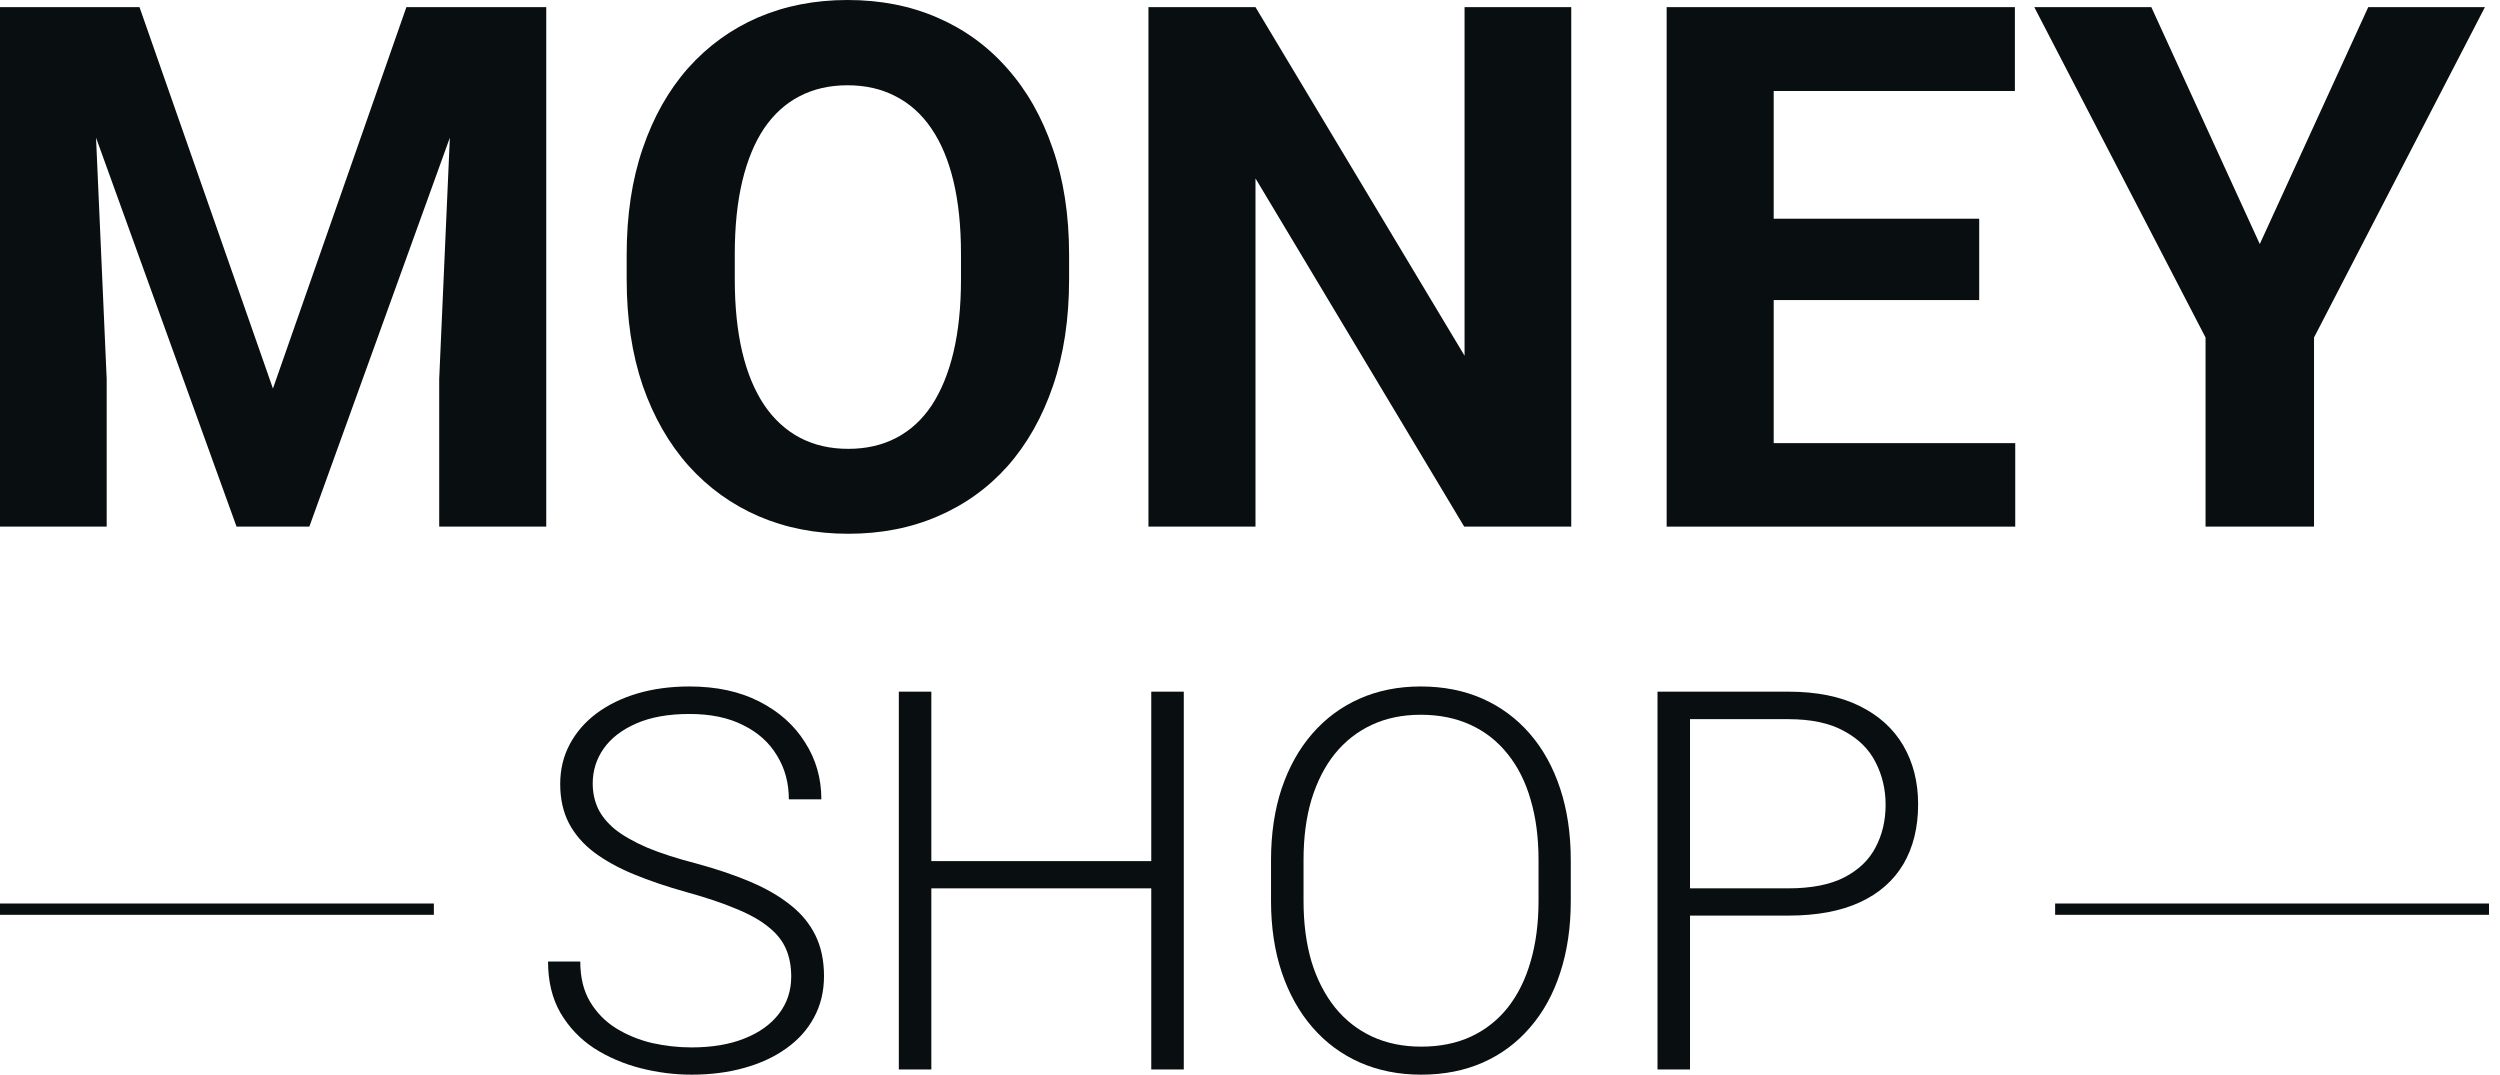 <svg width="221" height="95" viewBox="0 0 221 95" fill="none" xmlns="http://www.w3.org/2000/svg">
<path d="M69.944 86.329C69.944 85.412 69.789 84.594 69.477 83.875C69.165 83.156 68.651 82.514 67.935 81.948C67.234 81.367 66.284 80.832 65.084 80.342C63.9 79.838 62.42 79.341 60.644 78.851C58.946 78.377 57.412 77.857 56.041 77.291C54.67 76.726 53.494 76.076 52.513 75.342C51.547 74.608 50.807 73.751 50.293 72.773C49.779 71.779 49.522 70.624 49.522 69.309C49.522 68.024 49.802 66.854 50.363 65.799C50.924 64.744 51.71 63.834 52.723 63.07C53.751 62.305 54.958 61.716 56.345 61.303C57.747 60.89 59.281 60.684 60.948 60.684C63.331 60.684 65.388 61.127 67.117 62.014C68.862 62.901 70.209 64.102 71.159 65.616C72.125 67.114 72.608 68.797 72.608 70.662H69.734C69.734 69.21 69.384 67.917 68.683 66.786C67.997 65.639 67 64.744 65.692 64.102C64.399 63.444 62.818 63.115 60.948 63.115C59.079 63.115 57.505 63.398 56.228 63.964C54.966 64.515 54.008 65.256 53.354 66.189C52.715 67.107 52.396 68.131 52.396 69.263C52.396 70.058 52.552 70.792 52.863 71.465C53.175 72.123 53.681 72.742 54.382 73.323C55.099 73.889 56.041 74.424 57.209 74.929C58.378 75.418 59.819 75.885 61.532 76.328C63.339 76.817 64.944 77.36 66.346 77.957C67.748 78.553 68.932 79.241 69.898 80.021C70.864 80.786 71.596 81.68 72.094 82.705C72.593 83.73 72.842 84.922 72.842 86.283C72.842 87.644 72.546 88.868 71.954 89.954C71.377 91.024 70.56 91.934 69.5 92.683C68.457 93.433 67.218 94.006 65.785 94.404C64.368 94.801 62.818 95 61.135 95C59.624 95 58.121 94.809 56.625 94.427C55.13 94.044 53.759 93.456 52.513 92.66C51.282 91.85 50.293 90.81 49.545 89.541C48.813 88.271 48.447 86.757 48.447 84.999H51.297C51.297 86.406 51.586 87.591 52.162 88.554C52.739 89.518 53.502 90.298 54.452 90.894C55.418 91.49 56.477 91.926 57.63 92.201C58.798 92.462 59.967 92.591 61.135 92.591C62.926 92.591 64.477 92.332 65.785 91.812C67.109 91.292 68.129 90.565 68.846 89.632C69.578 88.684 69.944 87.583 69.944 86.329Z" fill="#090E10"/>
<path d="M102.333 76.122V78.53H81.653V76.122H102.333ZM82.33 61.143V94.541H79.456V61.143H82.33ZM104.646 61.143V94.541H101.772V61.143H104.646Z" fill="#090E10"/>
<path d="M138.857 76.053V79.631C138.857 81.971 138.545 84.089 137.922 85.985C137.314 87.866 136.426 89.48 135.258 90.825C134.105 92.171 132.719 93.203 131.099 93.922C129.479 94.641 127.656 95 125.631 95C123.653 95 121.845 94.641 120.21 93.922C118.59 93.203 117.195 92.171 116.027 90.825C114.859 89.48 113.955 87.866 113.317 85.985C112.678 84.089 112.358 81.971 112.358 79.631V76.053C112.358 73.713 112.67 71.603 113.293 69.722C113.932 67.826 114.835 66.204 116.004 64.859C117.172 63.513 118.566 62.481 120.186 61.762C121.807 61.043 123.606 60.684 125.584 60.684C127.609 60.684 129.432 61.043 131.052 61.762C132.672 62.481 134.066 63.513 135.235 64.859C136.403 66.204 137.299 67.826 137.922 69.722C138.545 71.603 138.857 73.713 138.857 76.053ZM136.006 79.631V76.007C136.006 74.034 135.772 72.26 135.305 70.685C134.853 69.11 134.175 67.764 133.272 66.648C132.384 65.532 131.294 64.675 130.001 64.079C128.708 63.483 127.235 63.184 125.584 63.184C123.98 63.184 122.539 63.483 121.261 64.079C119.984 64.675 118.893 65.532 117.99 66.648C117.102 67.764 116.417 69.11 115.934 70.685C115.466 72.26 115.233 74.034 115.233 76.007V79.631C115.233 81.619 115.466 83.408 115.934 84.999C116.417 86.574 117.11 87.927 118.013 89.059C118.917 90.175 120.007 91.032 121.285 91.628C122.578 92.225 124.026 92.523 125.631 92.523C127.298 92.523 128.77 92.225 130.047 91.628C131.325 91.032 132.407 90.175 133.295 89.059C134.183 87.927 134.853 86.574 135.305 84.999C135.772 83.408 136.006 81.619 136.006 79.631Z" fill="#090E10"/>
<path d="M158.089 80.939H148.392V78.53H158.089C160.114 78.53 161.758 78.209 163.02 77.567C164.297 76.909 165.224 76.022 165.8 74.906C166.392 73.79 166.688 72.535 166.688 71.144C166.688 69.783 166.392 68.529 165.8 67.382C165.224 66.235 164.297 65.317 163.02 64.629C161.758 63.926 160.114 63.574 158.089 63.574H149.397V94.541H146.523V61.143H158.089C160.582 61.143 162.677 61.563 164.375 62.404C166.088 63.245 167.381 64.415 168.254 65.914C169.126 67.413 169.562 69.141 169.562 71.098C169.562 73.147 169.126 74.913 168.254 76.397C167.381 77.865 166.096 78.989 164.398 79.769C162.7 80.549 160.597 80.939 158.089 80.939Z" fill="#090E10"/>
<path d="M4.321 0.631H12.332L24.128 34.348L35.925 0.631H43.936L27.346 46.554H20.911L4.321 0.631ZM0 0.631H7.98L9.431 33.496V46.554H0V0.631ZM40.277 0.631H48.288V46.554H38.826V33.496L40.277 0.631Z" fill="#090E10"/>
<path d="M94.508 22.52V24.696C94.508 28.187 94.035 31.32 93.089 34.095C92.142 36.871 90.807 39.236 89.083 41.192C87.359 43.126 85.298 44.609 82.901 45.639C80.525 46.669 77.886 47.185 74.984 47.185C72.104 47.185 69.465 46.669 67.068 45.639C64.692 44.609 62.631 43.126 60.886 41.192C59.141 39.236 57.784 36.871 56.817 34.095C55.871 31.32 55.398 28.187 55.398 24.696V22.52C55.398 19.008 55.871 15.875 56.817 13.121C57.763 10.345 59.099 7.98 60.823 6.024C62.568 4.069 64.629 2.576 67.005 1.545C69.402 0.515 72.041 0 74.921 0C77.823 0 80.462 0.515 82.838 1.545C85.235 2.576 87.296 4.069 89.02 6.024C90.765 7.98 92.111 10.345 93.057 13.121C94.024 15.875 94.508 19.008 94.508 22.52ZM84.951 24.696V22.457C84.951 20.018 84.73 17.873 84.289 16.023C83.847 14.172 83.195 12.616 82.333 11.355C81.471 10.093 80.42 9.147 79.179 8.516C77.939 7.864 76.519 7.538 74.921 7.538C73.323 7.538 71.904 7.864 70.663 8.516C69.444 9.147 68.403 10.093 67.541 11.355C66.7 12.616 66.058 14.172 65.617 16.023C65.175 17.873 64.954 20.018 64.954 22.457V24.696C64.954 27.114 65.175 29.259 65.617 31.131C66.058 32.981 66.71 34.547 67.572 35.83C68.434 37.092 69.486 38.048 70.726 38.7C71.967 39.352 73.386 39.678 74.984 39.678C76.582 39.678 78.002 39.352 79.242 38.7C80.483 38.048 81.524 37.092 82.365 35.83C83.206 34.547 83.847 32.981 84.289 31.131C84.73 29.259 84.951 27.114 84.951 24.696Z" fill="#090E10"/>
<path d="M138.898 0.631V46.554H129.436L110.985 15.77V46.554H101.523V0.631H110.985L129.467 31.446V0.631H138.898Z" fill="#090E10"/>
<path d="M178.147 39.173V46.554H153.703V39.173H178.147ZM156.794 0.631V46.554H147.332V0.631H156.794ZM174.962 19.334V26.526H153.703V19.334H174.962ZM178.116 0.631V8.043H153.703V0.631H178.116Z" fill="#090E10"/>
<path d="M190.177 0.631L199.765 21.574L209.353 0.631H219.667L204.559 29.837V46.554H194.971V29.837L179.831 0.631H190.177Z" fill="#090E10"/>
<line y1="80.37" x2="38.353" y2="80.37" stroke="#090E10"/>
<line x1="181.674" y1="80.37" x2="220.027" y2="80.37" stroke="#090E10"/>
</svg>
